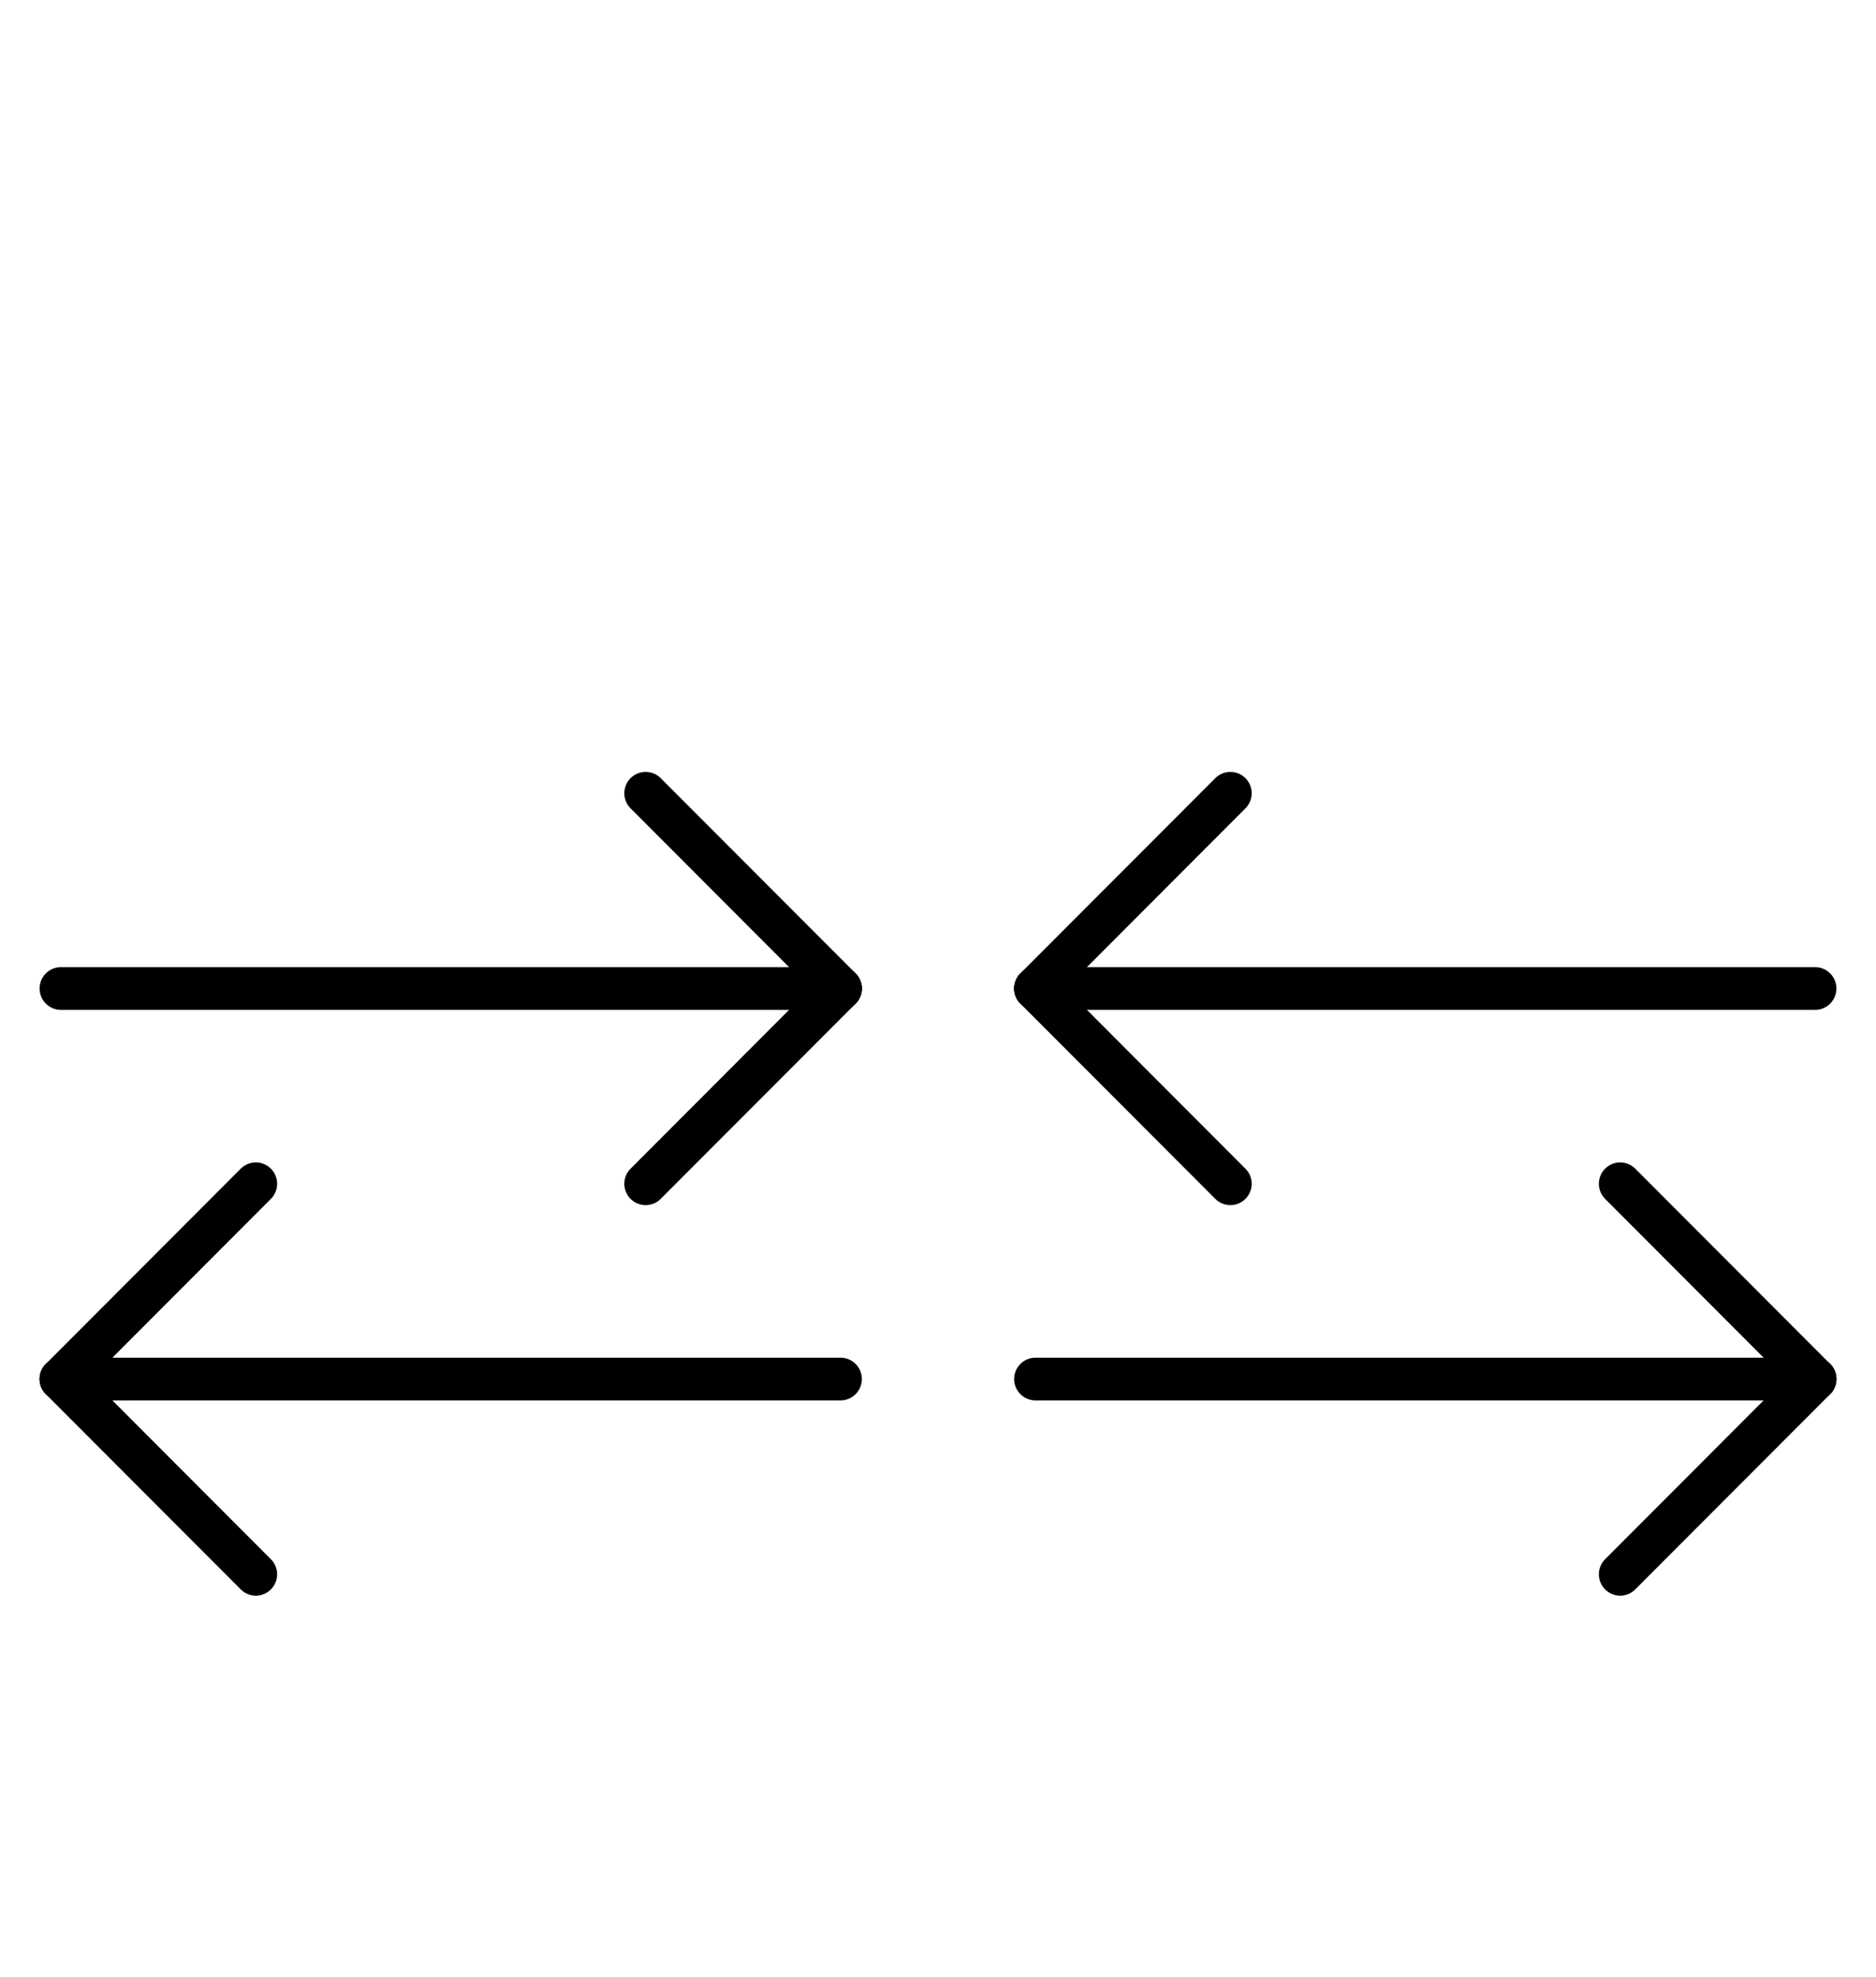 <?xml version="1.0" encoding="UTF-8" standalone="no"?>
<!DOCTYPE svg PUBLIC "-//W3C//DTD SVG 1.0//EN" "http://www.w3.org/TR/2001/REC-SVG-20010904/DTD/svg10.dtd">
<svg xmlns="http://www.w3.org/2000/svg" xmlns:xlink="http://www.w3.org/1999/xlink" fill-rule="evenodd" height="4.5in" preserveAspectRatio="none" stroke-linecap="round" viewBox="0 0 308 324" width="4.271in">
<style type="text/css">
.brush0 { fill: rgb(255,255,255); }
.pen0 { stroke: rgb(0,0,0); stroke-width: 1; stroke-linejoin: round; }
.font0 { font-size: 11px; font-family: "MS Sans Serif"; }
.pen1 { stroke: rgb(0,0,0); stroke-width: 7; stroke-linejoin: round; }
.brush1 { fill: none; }
.font1 { font-weight: bold; font-size: 16px; font-family: System, sans-serif; }
</style>
<g>
<line class="pen1" fill="none" x1="10" x2="138" y1="162" y2="162"/>
<line class="pen1" fill="none" x1="138" x2="106" y1="162" y2="130"/>
<line class="pen1" fill="none" x1="138" x2="106" y1="162" y2="194"/>
<line class="pen1" fill="none" x1="170" x2="298" y1="162" y2="162"/>
<line class="pen1" fill="none" x1="170" x2="202" y1="162" y2="130"/>
<line class="pen1" fill="none" x1="170" x2="202" y1="162" y2="194"/>
<line class="pen1" fill="none" x1="10" x2="138" y1="226" y2="226"/>
<line class="pen1" fill="none" x1="10" x2="42" y1="226" y2="194"/>
<line class="pen1" fill="none" x1="10" x2="42" y1="226" y2="258"/>
<line class="pen1" fill="none" x1="170" x2="298" y1="226" y2="226"/>
<line class="pen1" fill="none" x1="298" x2="266" y1="226" y2="194"/>
<line class="pen1" fill="none" x1="298" x2="266" y1="226" y2="258"/>
</g>
</svg>
